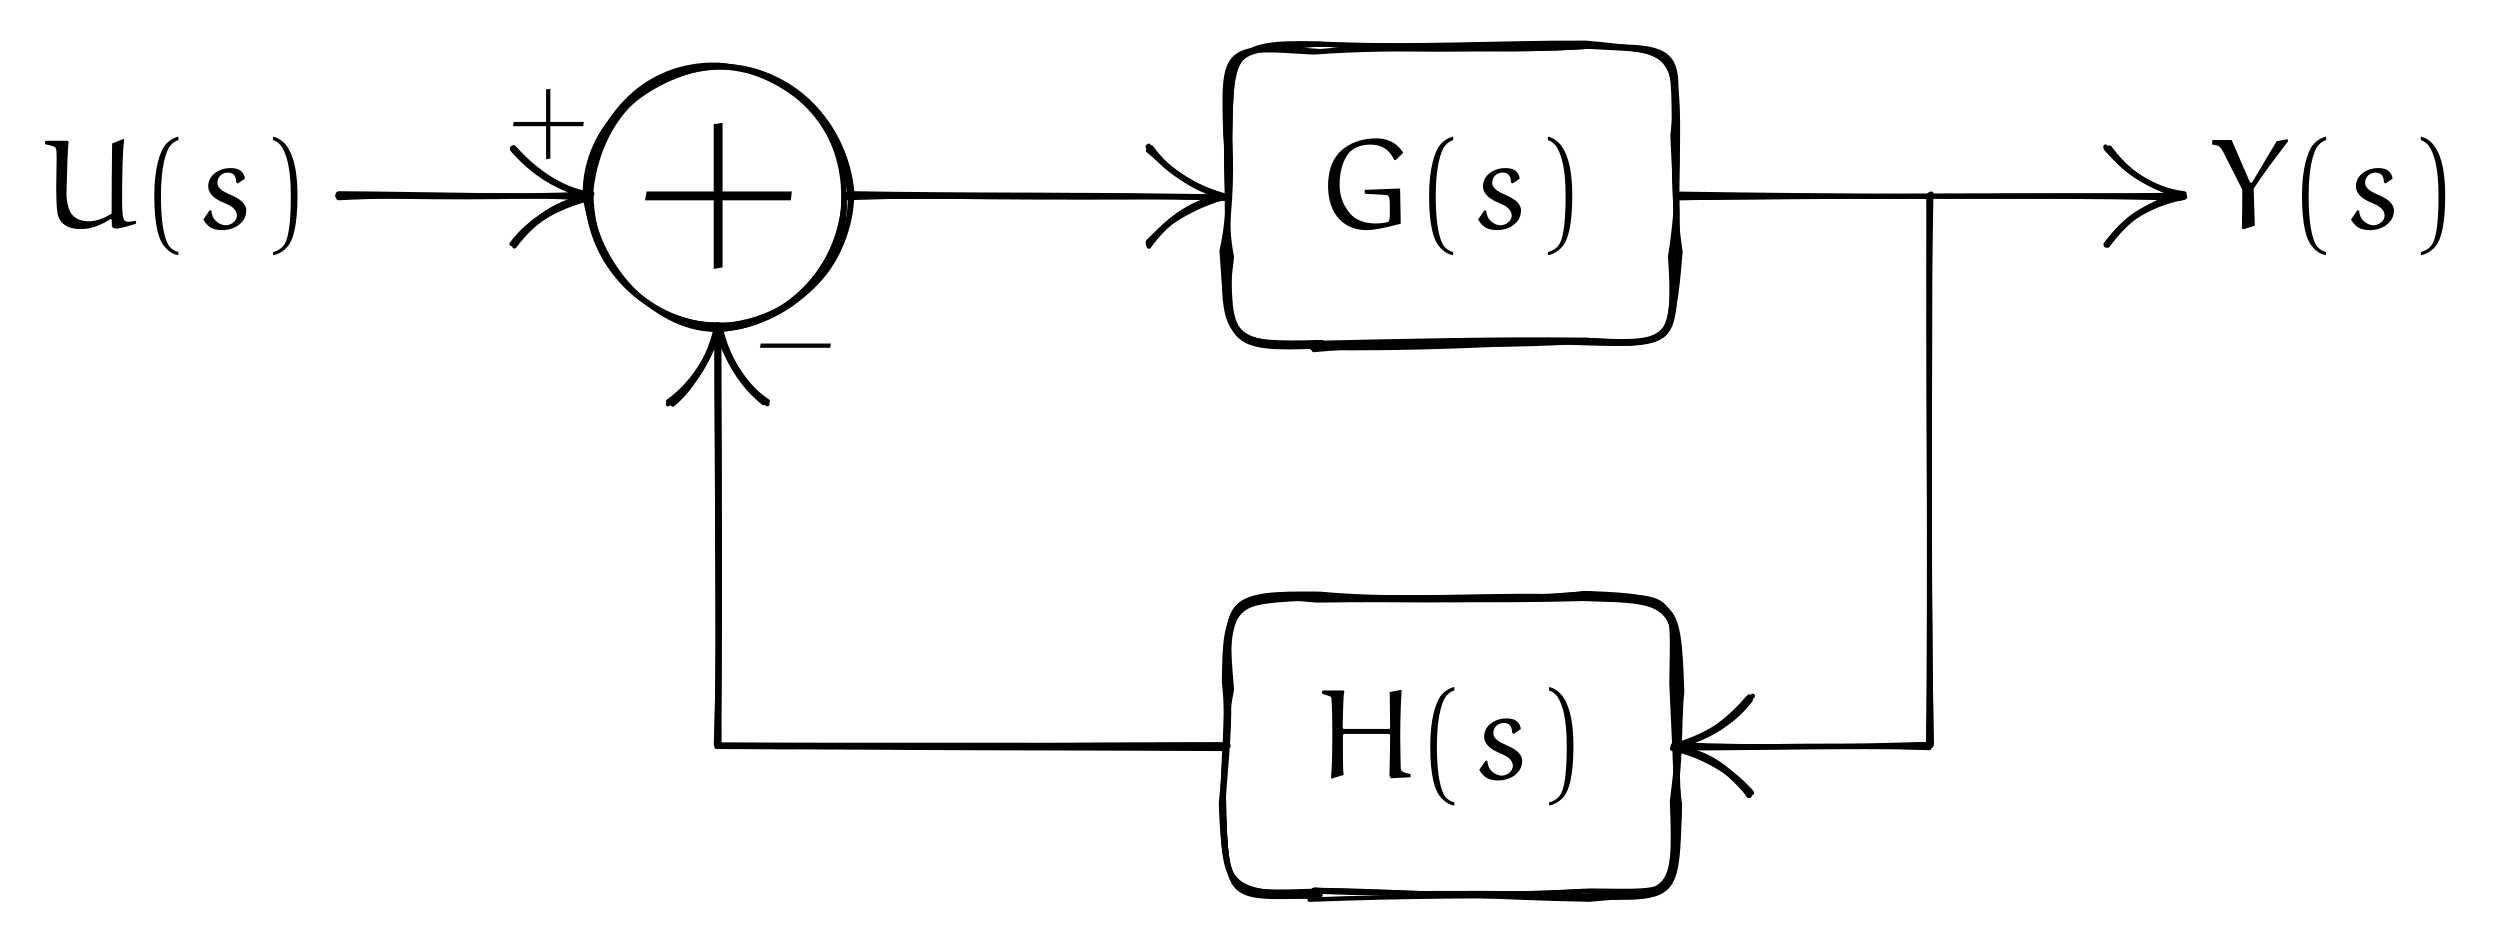 <svg xmlns="http://www.w3.org/2000/svg" xmlns:xlink="http://www.w3.org/1999/xlink" xmlns:inkscape="http://www.inkscape.org/namespaces/inkscape" version="1.1" width="419.696" height="158.222" viewBox="0 0 419.696 158.222">
<defs>
<path id="font_5_12" d="M.046 .236H.356V-.074L.396-.067V.236H.704L.709 .276H.396V.586L.356 .58V.276H.053L.046 .236Z"/>
<path id="font_5_6" d="M.09 .325C.09 .23 .115 .131 .183 .063 .237 .009 .312-.017 .388-.017 .461-.017 .569 .01 .657 .033 .657 .033 .654 .217 .652 .308L.376 .297V.271L.382 .266C.436 .264 .5 .26 .544 .257 .572 .255 .572 .223 .572 .134 .572 .061 .569 .049 .552 .045 .521 .038 .49 .035 .458 .035 .38 .035 .306 .06 .262 .112 .204 .181 .18 .253 .18 .341 .18 .483 .232 .565 .261 .594 .304 .636 .363 .65 .422 .65 .553 .65 .593 .556 .606 .53L.618 .529 .676 .586C.665 .603 .612 .699 .467 .699 .362 .699 .257 .668 .182 .593 .112 .523 .09 .422 .09 .325Z"/>
<path id="font_5_2" d="M.113 .25C.113 .008 .152-.09 .183-.133 .211-.17 .253-.208 .301-.212V-.188C.281-.184 .251-.168 .234-.148 .22-.132 .165-.058 .165 .25 .165 .462 .198 .566 .22 .613 .236 .647 .269 .677 .301 .685V.712C.26 .705 .216 .673 .191 .638 .16 .592 .113 .475 .113 .25Z"/>
<path id="font_5_7" d="M.052 .066C.062 .047 .076 .03 .092 .016 .121-.01 .161-.017 .199-.017 .256-.017 .312 .002 .351 .044 .375 .069 .387 .103 .387 .138 .387 .163 .373 .186 .355 .204 .341 .219 .304 .241 .272 .255 .243 .267 .2 .289 .188 .301 .173 .317 .162 .329 .162 .351 .162 .373 .169 .394 .185 .409 .2 .424 .222 .432 .244 .432 .264 .432 .285 .425 .296 .407 .306 .391 .308 .372 .309 .354L.321 .347 .376 .384C.375 .406 .364 .427 .348 .442 .325 .463 .293 .467 .263 .467 .214 .467 .167 .451 .131 .418 .104 .394 .09 .359 .09 .324 .09 .292 .108 .264 .131 .243 .154 .223 .184 .208 .215 .195 .241 .184 .269 .172 .288 .153 .303 .138 .314 .118 .314 .097 .314 .079 .305 .062 .293 .049 .278 .033 .251 .021 .229 .021 .199 .021 .172 .034 .15 .055 .127 .076 .117 .106 .115 .136L.101 .137 .052 .066Z"/>
<path id="font_5_4" d="M.086-.188V-.212C.134-.206 .179-.172 .207-.135 .238-.092 .276 .008 .276 .25 .276 .501 .224 .592 .193 .638 .168 .673 .127 .705 .086 .712V.685C.118 .676 .149 .647 .165 .613 .187 .566 .224 .482 .224 .25 .224-.099 .172-.132 .158-.148 .141-.168 .106-.184 .086-.188Z"/>
<path id="font_5_13" d="M.052 .678 .053 .659C.073 .652 .109 .641 .113 .64 .123 .636 .125 .625 .126 .616 .131 .533 .132 .45 .132 .367 .132 .245 .132 .116 .122 .003L.128-.002 .22 .026C.217 .052 .215 .103 .215 .18V.334C.215 .341 .221 .346 .228 .346H.571C.58 .346 .583 .339 .583 .334 .583 .237 .58 .118 .578 .021L.589 0 .738 .008 .744 .014 .743 .032C.725 .04 .666 .04 .666 .079 .666 .1 .662 .241 .662 .322 .662 .513 .67 .645 .673 .684L.668 .69 .58 .673C.58 .587 .583 .483 .583 .397 .583 .391 .582 .385 .571 .385H.225C.215 .385 .213 .392 .213 .397 .213 .462 .217 .546 .219 .611 .22 .634 .222 .658 .226 .68L.221 .685H.059L.052 .678Z"/>
<path id="font_5_14" d="M.046 .23H.704L.71 .27H.053L.046 .23Z"/>
<path id="font_5_8" d="M.034 .673 .036 .653C.038 .653 .074 .644 .092 .639 .123 .631 .125 .622 .125 .542 .125 .464 .122 .386 .122 .308 .122 .247 .124 .173 .13 .127 .135 .088 .156-.009 .314-.009 .397-.009 .477 .025 .547 .07L.555 .064C.555 .048 .555 .032 .556 .016 .558 .001 .576-.005 .588-.005 .619-.005 .69 .016 .741 .032L.746 .039 .742 .056C.722 .054 .704 .048 .684 .048 .674 .048 .661 .05 .654 .059 .639 .076 .636 .152 .636 .202 .636 .364 .637 .573 .652 .687L.646 .694 .558 .659C.556 .477 .554 .294 .554 .111 .5 .079 .44 .052 .378 .052 .246 .052 .224 .139 .216 .165 .206 .199 .202 .234 .202 .269L.21 .542C.21 .559 .216 .66 .218 .674L.211 .68H.042L.034 .673Z"/>
<path id="font_5_9" d="M.023 .651C.037 .649 .05 .646 .063 .643 .072 .641 .08 .635 .086 .628 .096 .618 .103 .606 .109 .594L.258 .299C.258 .199 .258 .098 .255-.002L.266-.011 .356 .018 .347 .306C.43 .434 .504 .53 .615 .675L.611 .693 .526 .676C.49 .619 .406 .474 .398 .46 .385 .437 .342 .367 .339 .362 .336 .357 .332 .353 .328 .353 .322 .353 .317 .359 .316 .361L.175 .686H.03L.023 .679V.651Z"/>
</defs>
<use data-text="+" xlink:href="#font_5_12" transform="matrix(37.181,0,0,-37.18,106.578,42.403)"/>
<use data-text="G" xlink:href="#font_5_6" transform="matrix(21.519,0,0,-21.519,221.017,38.267)"/>
<use data-text="(" xlink:href="#font_5_2" transform="matrix(21.519,0,0,-21.519,237.479,38.267)"/>
<use data-text="s" xlink:href="#font_5_7" transform="matrix(21.519,0,0,-21.519,247.024,38.267)"/>
<use data-text=")" xlink:href="#font_5_4" transform="matrix(21.519,0,0,-21.519,258.011,38.267)"/>
<use data-text="H" xlink:href="#font_5_13" transform="matrix(21.52,0,0,-21.519,220.823,130.659)"/>
<use data-text="(" xlink:href="#font_5_2" transform="matrix(21.52,0,0,-21.519,237.673,130.659)"/>
<use data-text="s" xlink:href="#font_5_7" transform="matrix(21.52,0,0,-21.519,247.218,130.659)"/>
<use data-text=")" xlink:href="#font_5_4" transform="matrix(21.52,0,0,-21.519,258.205,130.659)"/>
<path transform="matrix(1,0,0,-1,120.606,32.89)" stroke-width=".75" stroke-linecap="round" stroke-linejoin="round" fill="none" stroke="#000000" d="M101.319-24.565C99.624-24.922 100.687-24.473 99.961-25.861 115.62-24.42 130.66-25.026 145.738-24.173 160.764-25.295 159.988-24.071 160.171-10.032 161.649-3.985 160.63 2.643 160.833 10.749 160.696 24.269 159.95 24.361 145.607 25.698 130.831 25.768 115.831 24.797 100.238 25.588 85.894 25.901 86.109 23.984 85.885 9.154 86.315 2.767 85.733-4.113 84.828-10.056 84.868-24.38 85.321-24.954 101.319-24.565Z"/>
<path transform="matrix(1,0,0,-1,120.606,32.89)" stroke-width=".75" stroke-linecap="round" stroke-linejoin="round" fill="none" stroke="#000000" d="M99.467-117.607C100.893-117.045 101.173-117.532 99.267-118.144 115.235-117.528 130.997-117.421 145.705-117.702 161.143-118.085 160.948-118.241 161.396-102.038 160.244-94.731 161.491-89.913 160.23-81.595 161.687-68.287 160.743-68.348 145.464-66.684 130.952-68.349 114.759-67.795 100.697-67.503 85.713-68.101 85.036-68.241 84.891-81.68 85.78-88.543 84.359-95.643 84.865-101.49 85.068-117.675 86.008-117.672 99.467-117.607Z"/>
<path transform="matrix(1,0,0,-1,120.606,32.89)" stroke-width=".75" stroke-linecap="round" stroke-linejoin="round" fill="none" stroke="#000000" d="M22.439 .717C21.459 11.66 12.461 22.303-.449 21.557-11.755 20.904-22.509 12.343-22.43 .118-20.73-12.271-11.372-21.662 .444-21.729 12.314-21.004 22.524-11.55 22.439 .717Z"/>
<path transform="matrix(1,0,0,-1,120.606,32.89)" stroke-width=".75" stroke-linecap="round" stroke-linejoin="round" fill="none" stroke="#000000" d="M-63.891 .296C-49.623-.026-36.023-.211-21.2 .353"/>
<path transform="matrix(1,0,0,-1,120.606,32.89)" stroke-width=".75" stroke-linecap="round" stroke-linejoin="round" fill="none" stroke="#000000" d="M-34.247-8.462C-30.882-3.928-26.771-1.435-21.323-.165-26.49 .96-31.161 4.373-34.622 7.854"/>
<path transform="matrix(1,0,0,-1,120.606,32.89)" stroke-width=".75" stroke-linecap="round" stroke-linejoin="round" fill="none" stroke="#000000" d="M21.55-.345C43.08 .358 63.836 .194 84.84-.099"/>
<path transform="matrix(1,0,0,-1,120.606,32.89)" stroke-width=".75" stroke-linecap="round" stroke-linejoin="round" fill="none" stroke="#000000" d="M72.136-8.185C75.107-3.735 80.252-.903 84.733 .14 80.368 1.363 75.726 3.825 72.689 8.123"/>
<path transform="matrix(1,0,0,-1,120.606,32.89)" stroke-width=".75" stroke-linecap="round" stroke-linejoin="round" fill="none" stroke="#000000" d="M160.797 .36C188.924-.077 217.47-.193 245.892 .174"/>
<path transform="matrix(1,0,0,-1,120.606,32.89)" stroke-width=".75" stroke-linecap="round" stroke-linejoin="round" fill="none" stroke="#000000" d="M233.083-8.076C235.852-4.197 240.516-.968 245.383 .094 240.643 1.599 236.092 4.08 232.861 8.277"/>
<path transform="matrix(1,0,0,-1,120.606,32.89)" stroke-width=".75" stroke-linecap="round" stroke-linejoin="round" fill="none" stroke="#000000" d="M84.893-92.827C57.211-92.656 27.975-92.791 .096-92.29-.118-68.631-.397-45.655 .061-22.137"/>
<path transform="matrix(1,0,0,-1,120.606,32.89)" stroke-width=".75" stroke-linecap="round" stroke-linejoin="round" fill="none" stroke="#000000" d="M7.616-34.77C3.902-31.939 1.186-27.319-.308-22.192-.987-26.853-3.703-31.874-8.322-34.511"/>
<path transform="matrix(1,0,0,-1,120.606,32.89)" stroke-width=".75" stroke-linecap="round" stroke-linejoin="round" fill="none" stroke="#000000" d="M203.162 .097C203.487-30.893 203.022-61.648 203.687-92.009 189.242-92.819 174.362-92.304 160.679-92.393"/>
<path transform="matrix(1,0,0,-1,120.606,32.89)" stroke-width=".75" stroke-linecap="round" stroke-linejoin="round" fill="none" stroke="#000000" d="M173.043-84.045C169.618-87.953 165.781-91.143 160.104-92.804 165.289-93.926 169.723-96.651 173.499-100.244"/>
<path transform="matrix(1,0,0,-1,120.606,32.89)" stroke-width=".75" stroke-linecap="round" stroke-linejoin="round" fill="none" stroke="#000000" d="M100.343-25.159C101.215-24.963 100.878-24.064 99.798-24.877 114.547-24.325 129.839-25.65 145.742-24.361 159.829-25.758 160.736-23.995 159.78-10.245 161.034-2.602 161.044 3.997 161.069 9.514 161.187 24.712 160.09 24.231 145.481 25.469 129.925 24.641 115.704 24.031 101.024 25.518 85.391 24.678 84.925 25.153 85.189 9.787 85.475 2.73 85.174-3.066 85.747-9.968 85.862-24.036 85.39-24.542 100.343-25.159Z"/>
<path transform="matrix(1,0,0,-1,120.606,32.89)" stroke-width=".75" stroke-linecap="round" stroke-linejoin="round" fill="none" stroke="#000000" d="M100.501-116.669C100.94-117.374 99.653-117.299 100.688-116.773 114.538-117.487 130.428-116.561 146.335-117.499 161.187-118.131 161.106-117.346 160.818-101.809 160.684-95.378 160.352-89.72 160.006-81.874 160.127-67.575 161.691-66.739 145.448-67.418 130.501-66.581 116.232-68.234 100.941-66.8 85.76-66.639 84.852-67.388 85.541-82.368 86.1-88.261 85.175-95.185 84.808-101.361 85.302-117.672 85.335-117.08 100.501-116.669Z"/>
<path transform="matrix(1,0,0,-1,120.606,32.89)" stroke-width=".75" stroke-linecap="round" stroke-linejoin="round" fill="none" stroke="#000000" d="M20.983-.414C21.21 12.373 11.309 22.279 .043 21.744-12.583 21.858-21.567 11.15-22.061 .711-22.185-11.704-11.71-21.759-.105-21.59 11.088-22.416 21.169-11.308 20.983-.414Z"/>
<path transform="matrix(1,0,0,-1,120.606,32.89)" stroke-width=".75" stroke-linecap="round" stroke-linejoin="round" fill="none" stroke="#000000" d="M-63.505 .085C-49.982-.268-35.346-.375-21.691 .235"/>
<path transform="matrix(1,0,0,-1,120.606,32.89)" stroke-width=".75" stroke-linecap="round" stroke-linejoin="round" fill="none" stroke="#000000" d="M-34.334-7.858C-30.884-3.838-26.209-1.595-21.533-.443-26.316 .945-31.265 4.255-34.383 8.083"/>
<path transform="matrix(1,0,0,-1,120.606,32.89)" stroke-width=".75" stroke-linecap="round" stroke-linejoin="round" fill="none" stroke="#000000" d="M21.665-.118C43.071-.224 63.801 .265 85.016-.43"/>
<path transform="matrix(1,0,0,-1,120.606,32.89)" stroke-width=".75" stroke-linecap="round" stroke-linejoin="round" fill="none" stroke="#000000" d="M72.136-7.652C75.803-4.017 80.227-1.582 85.303-.155 80.407 1.23 75.146 4.341 72.074 8.251"/>
<path transform="matrix(1,0,0,-1,120.606,32.89)" stroke-width=".75" stroke-linecap="round" stroke-linejoin="round" fill="none" stroke="#000000" d="M160.978-.371C188.996 .202 217.104-.362 245.973 .048"/>
<path transform="matrix(1,0,0,-1,120.606,32.89)" stroke-width=".75" stroke-linecap="round" stroke-linejoin="round" fill="none" stroke="#000000" d="M233.242-8.329C236.284-4.109 240.474-.924 245.483 .422 240.575 .845 236.231 4.428 233.556 8.109"/>
<path transform="matrix(1,0,0,-1,120.606,32.89)" stroke-width=".75" stroke-linecap="round" stroke-linejoin="round" fill="none" stroke="#000000" d="M85.151-92.064C57.072-92.221 28.598-92.357 .143-92.271 .235-69.288 .205-45.32 .13-21.635"/>
<path transform="matrix(1,0,0,-1,120.606,32.89)" stroke-width=".75" stroke-linecap="round" stroke-linejoin="round" fill="none" stroke="#000000" d="M7.639-34.706C3.889-31.692 1.51-26.82 .369-22.223-1.433-27.104-3.872-31.646-7.946-34.77"/>
<path transform="matrix(1,0,0,-1,120.606,32.89)" stroke-width=".75" stroke-linecap="round" stroke-linejoin="round" fill="none" stroke="#000000" d="M203.211-.214C203.053-31.189 203.47-61.604 203.087-92.609 189.319-92.32 175.095-92.71 160.953-92.732"/>
<path transform="matrix(1,0,0,-1,120.606,32.89)" stroke-width=".75" stroke-linecap="round" stroke-linejoin="round" fill="none" stroke="#000000" d="M172.756-84.371C170.377-88.051 165.186-90.933 160.696-92.161 165.546-93.453 170.029-96.782 173.123-100.677"/>
<path transform="matrix(1,0,0,-1,120.606,32.89)" stroke-width=".75" stroke-linecap="round" stroke-linejoin="round" fill="none" stroke="#000000" d="M100.981-25.258C100.451-25.047 99.987-25.343 100.841-24.682 115.556-24.352 130.523-24.002 144.806-24.158 159.758-24.864 160.21-25.126 161.493-9.396 160.522-2.744 160.255 3.503 160.569 10.907 161.182 24.373 160.807 24.608 146.234 25.361 131.203 24.238 116.464 25.769 101 24.29 84.744 25.526 84.636 24.988 85.122 10.314 85.722 4.185 85.906-3.309 84.484-9.188 85.595-24.937 85.45-25.879 100.981-25.258Z"/>
<path transform="matrix(1,0,0,-1,120.606,32.89)" stroke-width=".75" stroke-linecap="round" stroke-linejoin="round" fill="none" stroke="#000000" d="M101.083-117.383C101.032-116.81 100.714-116.501 100.122-116.508 115.208-117.017 130.735-117.712 145.099-116.703 160.426-118.062 160.664-116.832 160.102-101.667 160.856-95.328 161.536-89.6 161.476-83.108 160.597-68.231 160.051-68.098 146.086-67.645 131.077-67.31 115.658-67.545 100.297-67.293 85.489-68.093 85.893-68.306 85.374-83.093 86.189-88.941 84.702-94.756 84.578-101.514 84.868-116.491 84.696-117.331 101.083-117.383Z"/>
<path transform="matrix(1,0,0,-1,120.606,32.89)" stroke-width=".75" stroke-linecap="round" stroke-linejoin="round" fill="none" stroke="#000000" d="M21.076-.357C21.541 11.356 11.725 21.875-.798 21.602-12.691 20.949-20.713 12.086-21.514-.8-20.796-11.027-11.103-22.178-.853-22.444 11.988-22.484 20.757-11.213 21.076-.357Z"/>
<path transform="matrix(1,0,0,-1,120.606,32.89)" stroke-width=".75" stroke-linecap="round" stroke-linejoin="round" fill="none" stroke="#000000" d="M-63.796-.353C-49.396 .351-35.479-.192-21.826-.028"/>
<path transform="matrix(1,0,0,-1,120.606,32.89)" stroke-width=".75" stroke-linecap="round" stroke-linejoin="round" fill="none" stroke="#000000" d="M-34.712-8.064C-31.447-3.665-26.596-1.38-21.899 .36-26.433 1.221-30.713 4.059-34.347 8.143"/>
<path transform="matrix(1,0,0,-1,120.606,32.89)" stroke-width=".75" stroke-linecap="round" stroke-linejoin="round" fill="none" stroke="#000000" d="M22.06 .231C42.822-.4 64.027-.262 84.94-.185"/>
<path transform="matrix(1,0,0,-1,120.606,32.89)" stroke-width=".75" stroke-linecap="round" stroke-linejoin="round" fill="none" stroke="#000000" d="M72.354-8.113C75.513-3.734 80.467-.876 85.185-.311 80.399 1.071 75.945 4.374 72.134 7.614"/>
<path transform="matrix(1,0,0,-1,120.606,32.89)" stroke-width=".75" stroke-linecap="round" stroke-linejoin="round" fill="none" stroke="#000000" d="M160.682 .151C189.251-.288 217.213 .23 246.164-.032"/>
<path transform="matrix(1,0,0,-1,120.606,32.89)" stroke-width=".75" stroke-linecap="round" stroke-linejoin="round" fill="none" stroke="#000000" d="M232.944-8.112C236.115-3.848 240.701-1.358 246.11 .4 240.608 1.09 236.677 4.112 233.017 7.94"/>
<path transform="matrix(1,0,0,-1,120.606,32.89)" stroke-width=".75" stroke-linecap="round" stroke-linejoin="round" fill="none" stroke="#000000" d="M85.627-92.314C56.588-92.025 28.178-92.303-.407-92.101 .395-69.012-.368-45.274-.25-22.173"/>
<path transform="matrix(1,0,0,-1,120.606,32.89)" stroke-width=".75" stroke-linecap="round" stroke-linejoin="round" fill="none" stroke="#000000" d="M8.269-34.461C4.257-31.875 1.37-26.7-.015-21.999-1.377-26.83-4.415-31.673-8.433-34.489"/>
<path transform="matrix(1,0,0,-1,120.606,32.89)" stroke-width=".75" stroke-linecap="round" stroke-linejoin="round" fill="none" stroke="#000000" d="M203.607 .376C202.936-30.436 203.325-61.267 203.6-92.327 189.174-92.356 174.881-92.705 160.781-92.073"/>
<path transform="matrix(1,0,0,-1,120.606,32.89)" stroke-width=".75" stroke-linecap="round" stroke-linejoin="round" fill="none" stroke="#000000" d="M173.642-83.937C169.843-88.543 165.554-90.98 160.649-92.653 165.758-93.139 170.325-96.149 172.933-100.709"/>
<path transform="matrix(1,0,0,-1,120.606,32.89)" stroke-width=".75" stroke-linecap="round" stroke-linejoin="round" fill="none" stroke="#000000" d="M101.296-24.961C99.503-24.967 101.161-24.32 99.656-25.521 116.457-25.209 130.303-24.15 145.331-24.702 161.207-25.238 160.805-24.599 159.981-10.109 161.307-3.847 160.393 3.656 160.186 10.118 161.669 24.544 161.641 25.282 146.156 25.075 131.427 23.987 115.155 25.396 100.129 25.384 86.176 24.013 86.18 25.819 85.902 9.885 86.117 3.444 84.775-3.28 86.191-10.252 84.461-24.14 85.905-25.256 101.296-24.961Z"/>
<path transform="matrix(1,0,0,-1,120.606,32.89)" stroke-width=".75" stroke-linecap="round" stroke-linejoin="round" fill="none" stroke="#000000" d="M100.604-117.583C100.63-117.392 99.404-117.179 100.205-116.512 114.585-117.52 130.747-117.471 146.411-116.633 161.29-116.782 160.539-117.584 161.36-103.226 160.638-95.419 161.379-88.904 160.943-82.037 160.332-67.985 160.295-67.227 146.191-66.713 130.584-67.861 116.021-68.141 100.624-67.512 85.452-67.408 84.882-67.545 86.193-82.932 84.928-88.66 85.072-96.173 84.371-101.887 84.917-117.338 86.116-116.471 100.604-117.583Z"/>
<path transform="matrix(1,0,0,-1,120.606,32.89)" stroke-width=".75" stroke-linecap="round" stroke-linejoin="round" fill="none" stroke="#000000" d="M21.105 .716C22.358 11.398 11.367 20.917 .105 21.997-12.724 22.483-21.395 12.327-22.16 .063-20.87-11.726-12.802-20.723-.318-22.522 11.798-21.809 22.393-12.259 21.105 .716Z"/>
<path transform="matrix(1,0,0,-1,120.606,32.89)" stroke-width=".75" stroke-linecap="round" stroke-linejoin="round" fill="none" stroke="#000000" d="M-63.968 .006C-49.495 .125-35.846 .324-21.954-.377"/>
<path transform="matrix(1,0,0,-1,120.606,32.89)" stroke-width=".75" stroke-linecap="round" stroke-linejoin="round" fill="none" stroke="#000000" d="M-34.612-8.051C-31.366-4.046-26.948-.851-21.382 .001-26.683 .784-31.314 3.981-34.534 7.711"/>
<path transform="matrix(1,0,0,-1,120.606,32.89)" stroke-width=".75" stroke-linecap="round" stroke-linejoin="round" fill="none" stroke="#000000" d="M21.744 .428C42.867 .05 64.203 .337 85.206-.401"/>
<path transform="matrix(1,0,0,-1,120.606,32.89)" stroke-width=".75" stroke-linecap="round" stroke-linejoin="round" fill="none" stroke="#000000" d="M72.27-8.497C75.403-4.046 80.275-.796 84.981-.07 80.439 1.021 75.49 3.795 72.497 7.703"/>
<path transform="matrix(1,0,0,-1,120.606,32.89)" stroke-width=".75" stroke-linecap="round" stroke-linejoin="round" fill="none" stroke="#000000" d="M160.994-.122C189.477-.279 217.002 .331 246.213-.148"/>
<path transform="matrix(1,0,0,-1,120.606,32.89)" stroke-width=".75" stroke-linecap="round" stroke-linejoin="round" fill="none" stroke="#000000" d="M232.908-8.127C235.969-3.872 241.156-1.146 246.098-.274 240.762 1.367 236.64 3.646 232.915 7.979"/>
<path transform="matrix(1,0,0,-1,120.606,32.89)" stroke-width=".75" stroke-linecap="round" stroke-linejoin="round" fill="none" stroke="#000000" d="M85.057-92.153C57.238-92.03 28.601-92.714-.307-92.485 .164-68.575-.394-45.454-.293-21.955"/>
<path transform="matrix(1,0,0,-1,120.606,32.89)" stroke-width=".75" stroke-linecap="round" stroke-linejoin="round" fill="none" stroke="#000000" d="M7.722-34.728C4.082-31.625 1.354-26.773-.278-21.573-1.431-27.114-4.228-31.865-8.471-34.962"/>
<path transform="matrix(1,0,0,-1,120.606,32.89)" stroke-width=".75" stroke-linecap="round" stroke-linejoin="round" fill="none" stroke="#000000" d="M203.385 .295C203.517-30.733 203.097-61.275 203.389-92.027 188.985-92.376 174.696-92.837 160.285-92.192"/>
<path transform="matrix(1,0,0,-1,120.606,32.89)" stroke-width=".75" stroke-linecap="round" stroke-linejoin="round" fill="none" stroke="#000000" d="M173.235-84.656C170.271-88.653 165.198-91.59 160.181-92.464 165.372-93.374 170.051-96.305 173.383-100.034"/>
<path transform="matrix(1,0,0,-1,120.606,32.89)" stroke-width=".75" stroke-linecap="round" stroke-linejoin="round" fill="none" stroke="#000000" d="M99.883-24.645C101.219-24.741 100.649-25.382 100.622-25.48 115.836-25.794 130.612-24.935 146.09-24.314 161.21-25.159 160.442-24.848 160.854-9.171 161.425-3.07 160.346 3.31 160.433 10.394 160.279 25.213 161.086 24.251 145.922 25.059 130.207 24.039 115.171 25.266 99.9 24.096 85.465 24.952 85.629 25.635 85.42 10.472 84.749 3.157 86.36-3.456 85.036-9.431 85.403-24.091 85.132-25.508 99.883-24.645Z"/>
<path transform="matrix(1,0,0,-1,120.606,32.89)" stroke-width=".75" stroke-linecap="round" stroke-linejoin="round" fill="none" stroke="#000000" d="M100.297-117.536C100.864-117.809 99.302-118.27 99.906-116.505 115.605-116.729 131.249-117.876 146.19-118.129 161.544-116.845 160.575-116.84 160.337-102.038 161.752-95.226 161.217-88.117 161.784-83.233 161.202-66.559 160.648-68.021 145.245-67.642 130.164-68.05 115.861-67.685 100.422-67.901 85.797-66.596 85.278-66.586 85.2-83 85.461-88.634 84.83-96.129 84.675-101.838 85.724-118.14 84.712-118.036 100.297-117.536Z"/>
<path transform="matrix(1,0,0,-1,120.606,32.89)" stroke-width=".75" stroke-linecap="round" stroke-linejoin="round" fill="none" stroke="#000000" d="M22.086-.232C21.168 11.065 12.673 21.238 .384 21.92-11.341 20.751-22.595 11.911-21.355 .48-21.2-12.912-11.753-21.378 .753-21.916 12.503-20.662 22.111-12.518 22.086-.232Z"/>
<path transform="matrix(1,0,0,-1,120.606,32.89)" stroke-width=".75" stroke-linecap="round" stroke-linejoin="round" fill="none" stroke="#000000" d="M-63.724 .415C-49.958 .338-35.984-.117-22.08 .099"/>
<path transform="matrix(1,0,0,-1,120.606,32.89)" stroke-width=".75" stroke-linecap="round" stroke-linejoin="round" fill="none" stroke="#000000" d="M-34.283-8.251C-31.269-3.646-26.562-.734-21.608-.136-26.81 1.431-30.959 4.08-34.618 8.063"/>
<path transform="matrix(1,0,0,-1,120.606,32.89)" stroke-width=".75" stroke-linecap="round" stroke-linejoin="round" fill="none" stroke="#000000" d="M21.359 .283C42.642-.254 63.984 .026 85.22-.225"/>
<path transform="matrix(1,0,0,-1,120.606,32.89)" stroke-width=".75" stroke-linecap="round" stroke-linejoin="round" fill="none" stroke="#000000" d="M72.103-7.862C75.979-3.646 79.595-.761 84.684-.199 79.634 1.116 75.224 4.343 72.231 8.406"/>
<path transform="matrix(1,0,0,-1,120.606,32.89)" stroke-width=".75" stroke-linecap="round" stroke-linejoin="round" fill="none" stroke="#000000" d="M161.084-.329C188.794-.122 217.238 .205 245.414-.386"/>
<path transform="matrix(1,0,0,-1,120.606,32.89)" stroke-width=".75" stroke-linecap="round" stroke-linejoin="round" fill="none" stroke="#000000" d="M232.961-8.315C235.874-3.557 240.618-.741 245.913-.322 240.896 1.48 235.928 3.634 233.545 7.816"/>
<path transform="matrix(1,0,0,-1,120.606,32.89)" stroke-width=".75" stroke-linecap="round" stroke-linejoin="round" fill="none" stroke="#000000" d="M85.527-92.286C56.426-92.002 28.582-92.697-.025-92.431 .443-68.91 .143-45.253-.04-22.369"/>
<path transform="matrix(1,0,0,-1,120.606,32.89)" stroke-width=".75" stroke-linecap="round" stroke-linejoin="round" fill="none" stroke="#000000" d="M8.217-34.958C3.897-31.31 1.534-26.723-.001-22.095-1.577-26.875-3.753-31.8-7.66-35.018"/>
<path transform="matrix(1,0,0,-1,120.606,32.89)" stroke-width=".75" stroke-linecap="round" stroke-linejoin="round" fill="none" stroke="#000000" d="M203.302-.294C202.905-30.953 203.691-61.526 203.272-92.686 188.943-91.957 175.02-92.535 160.421-92.547"/>
<path transform="matrix(1,0,0,-1,120.606,32.89)" stroke-width=".75" stroke-linecap="round" stroke-linejoin="round" fill="none" stroke="#000000" d="M173.249-84.632C170.321-88.406 165.353-91.054 160.735-92.435 165.535-93.25 169.665-96.744 172.807-100.369"/>
<use data-text="+" xlink:href="#font_5_12" transform="matrix(17.933,0,0,-17.933,85.292,25.414)"/>
<use data-text="&#x2212;" xlink:href="#font_5_14" transform="matrix(17.933,0,0,-17.933,126.756,62.511)"/>
<use data-text="U" xlink:href="#font_5_8" transform="matrix(21.519,0,0,-21.519,6.814,38.267)"/>
<use data-text="(" xlink:href="#font_5_2" transform="matrix(21.519,0,0,-21.519,23.47,38.267)"/>
<use data-text="s" xlink:href="#font_5_7" transform="matrix(21.519,0,0,-21.519,33.015,38.267)"/>
<use data-text=")" xlink:href="#font_5_4" transform="matrix(21.519,0,0,-21.519,44.002,38.267)"/>
<use data-text="Y" xlink:href="#font_5_9" transform="matrix(21.52,0,0,-21.519,370.874,38.267)"/>
<use data-text="(" xlink:href="#font_5_2" transform="matrix(21.52,0,0,-21.519,384.022,38.267)"/>
<use data-text="s" xlink:href="#font_5_7" transform="matrix(21.52,0,0,-21.519,393.567,38.267)"/>
<use data-text=")" xlink:href="#font_5_4" transform="matrix(21.52,0,0,-21.519,404.554,38.267)"/>
</svg>
